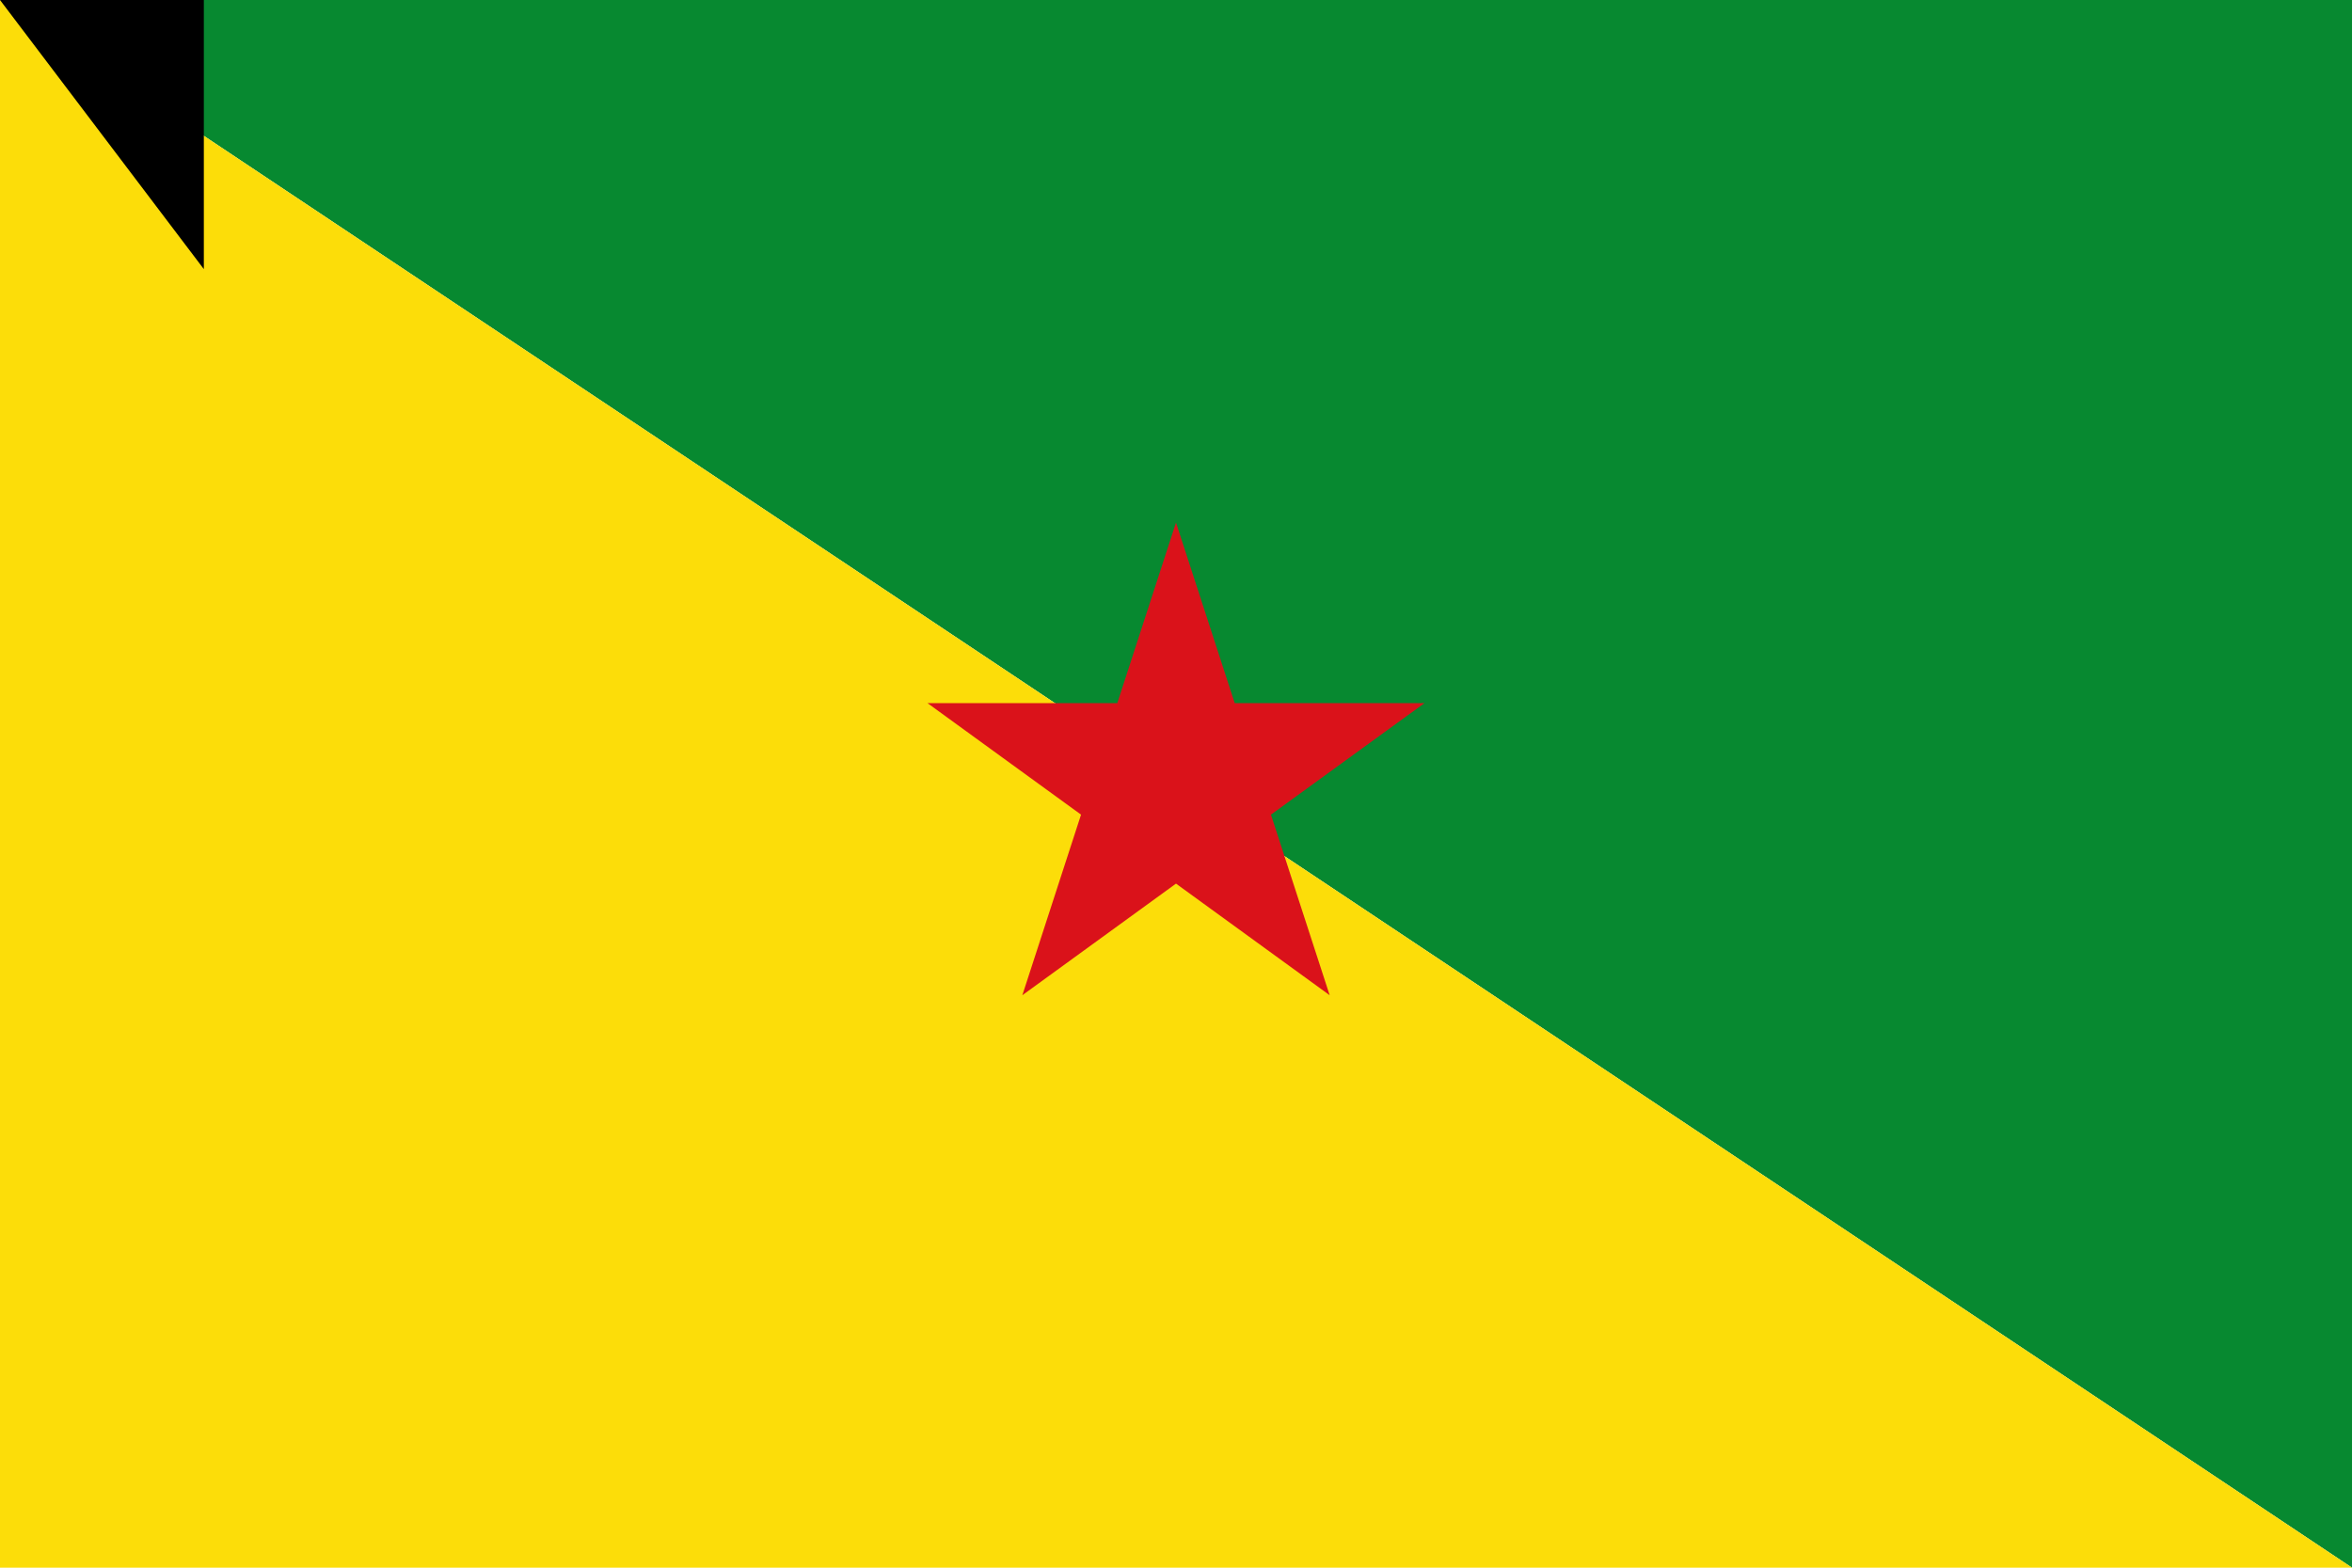 <?xml version="1.0" standalone="no"?>
<!DOCTYPE svg PUBLIC "-//W3C//DTD SVG 1.1//EN" "http://www.w3.org/Graphics/SVG/1.1/DTD/svg11.dtd">

<svg
	width="900"
	height="600"
	xmlns="http://www.w3.org/2000/svg"
	id="Flag of French Guiana">
	
<!--
	This file is in the public domain
-->

	<polygon fill="#078930" points="0,0 900,0 900,600" />
	<polygon fill="#FCDD09" points="0,0  900,600  0,600" />
	<polygon fill="#DA121A" id="pentagram" transform="translate(450,300) scale(100) rotate(0)" points="0,-1
       0.588,0.809
       -0.951,-0.309
       0.951,-0.309
       -0.588,0.809" />

<path id="path-b7256" d="m m0 78 m0 103 m0 65 m0 65 m0 65 m0 65 m0 65 m0 65 m0 65 m0 65 m0 65 m0 65 m0 65 m0 65 m0 65 m0 65 m0 65 m0 65 m0 65 m0 65 m0 77 m0 86 m0 84 m0 81 m0 122 m0 113 m0 73 m0 49 m0 76 m0 119 m0 116 m0 52 m0 78 m0 75 m0 74 m0 106 m0 81 m0 69 m0 117 m0 75 m0 78 m0 104 m0 88 m0 51 m0 47 m0 85 m0 67 m0 89 m0 86 m0 82 m0 74 m0 79 m0 87 m0 97 m0 80 m0 77 m0 55 m0 47 m0 104 m0 66 m0 86 m0 97 m0 76 m0 66 m0 43 m0 66 m0 101 m0 74 m0 87 m0 77 m0 79 m0 116 m0 105 m0 106 m0 122 m0 79 m0 67 m0 68 m0 110 m0 98 m0 53 m0 104 m0 106 m0 119 m0 82 m0 65 m0 61 m0 61"/>
</svg>